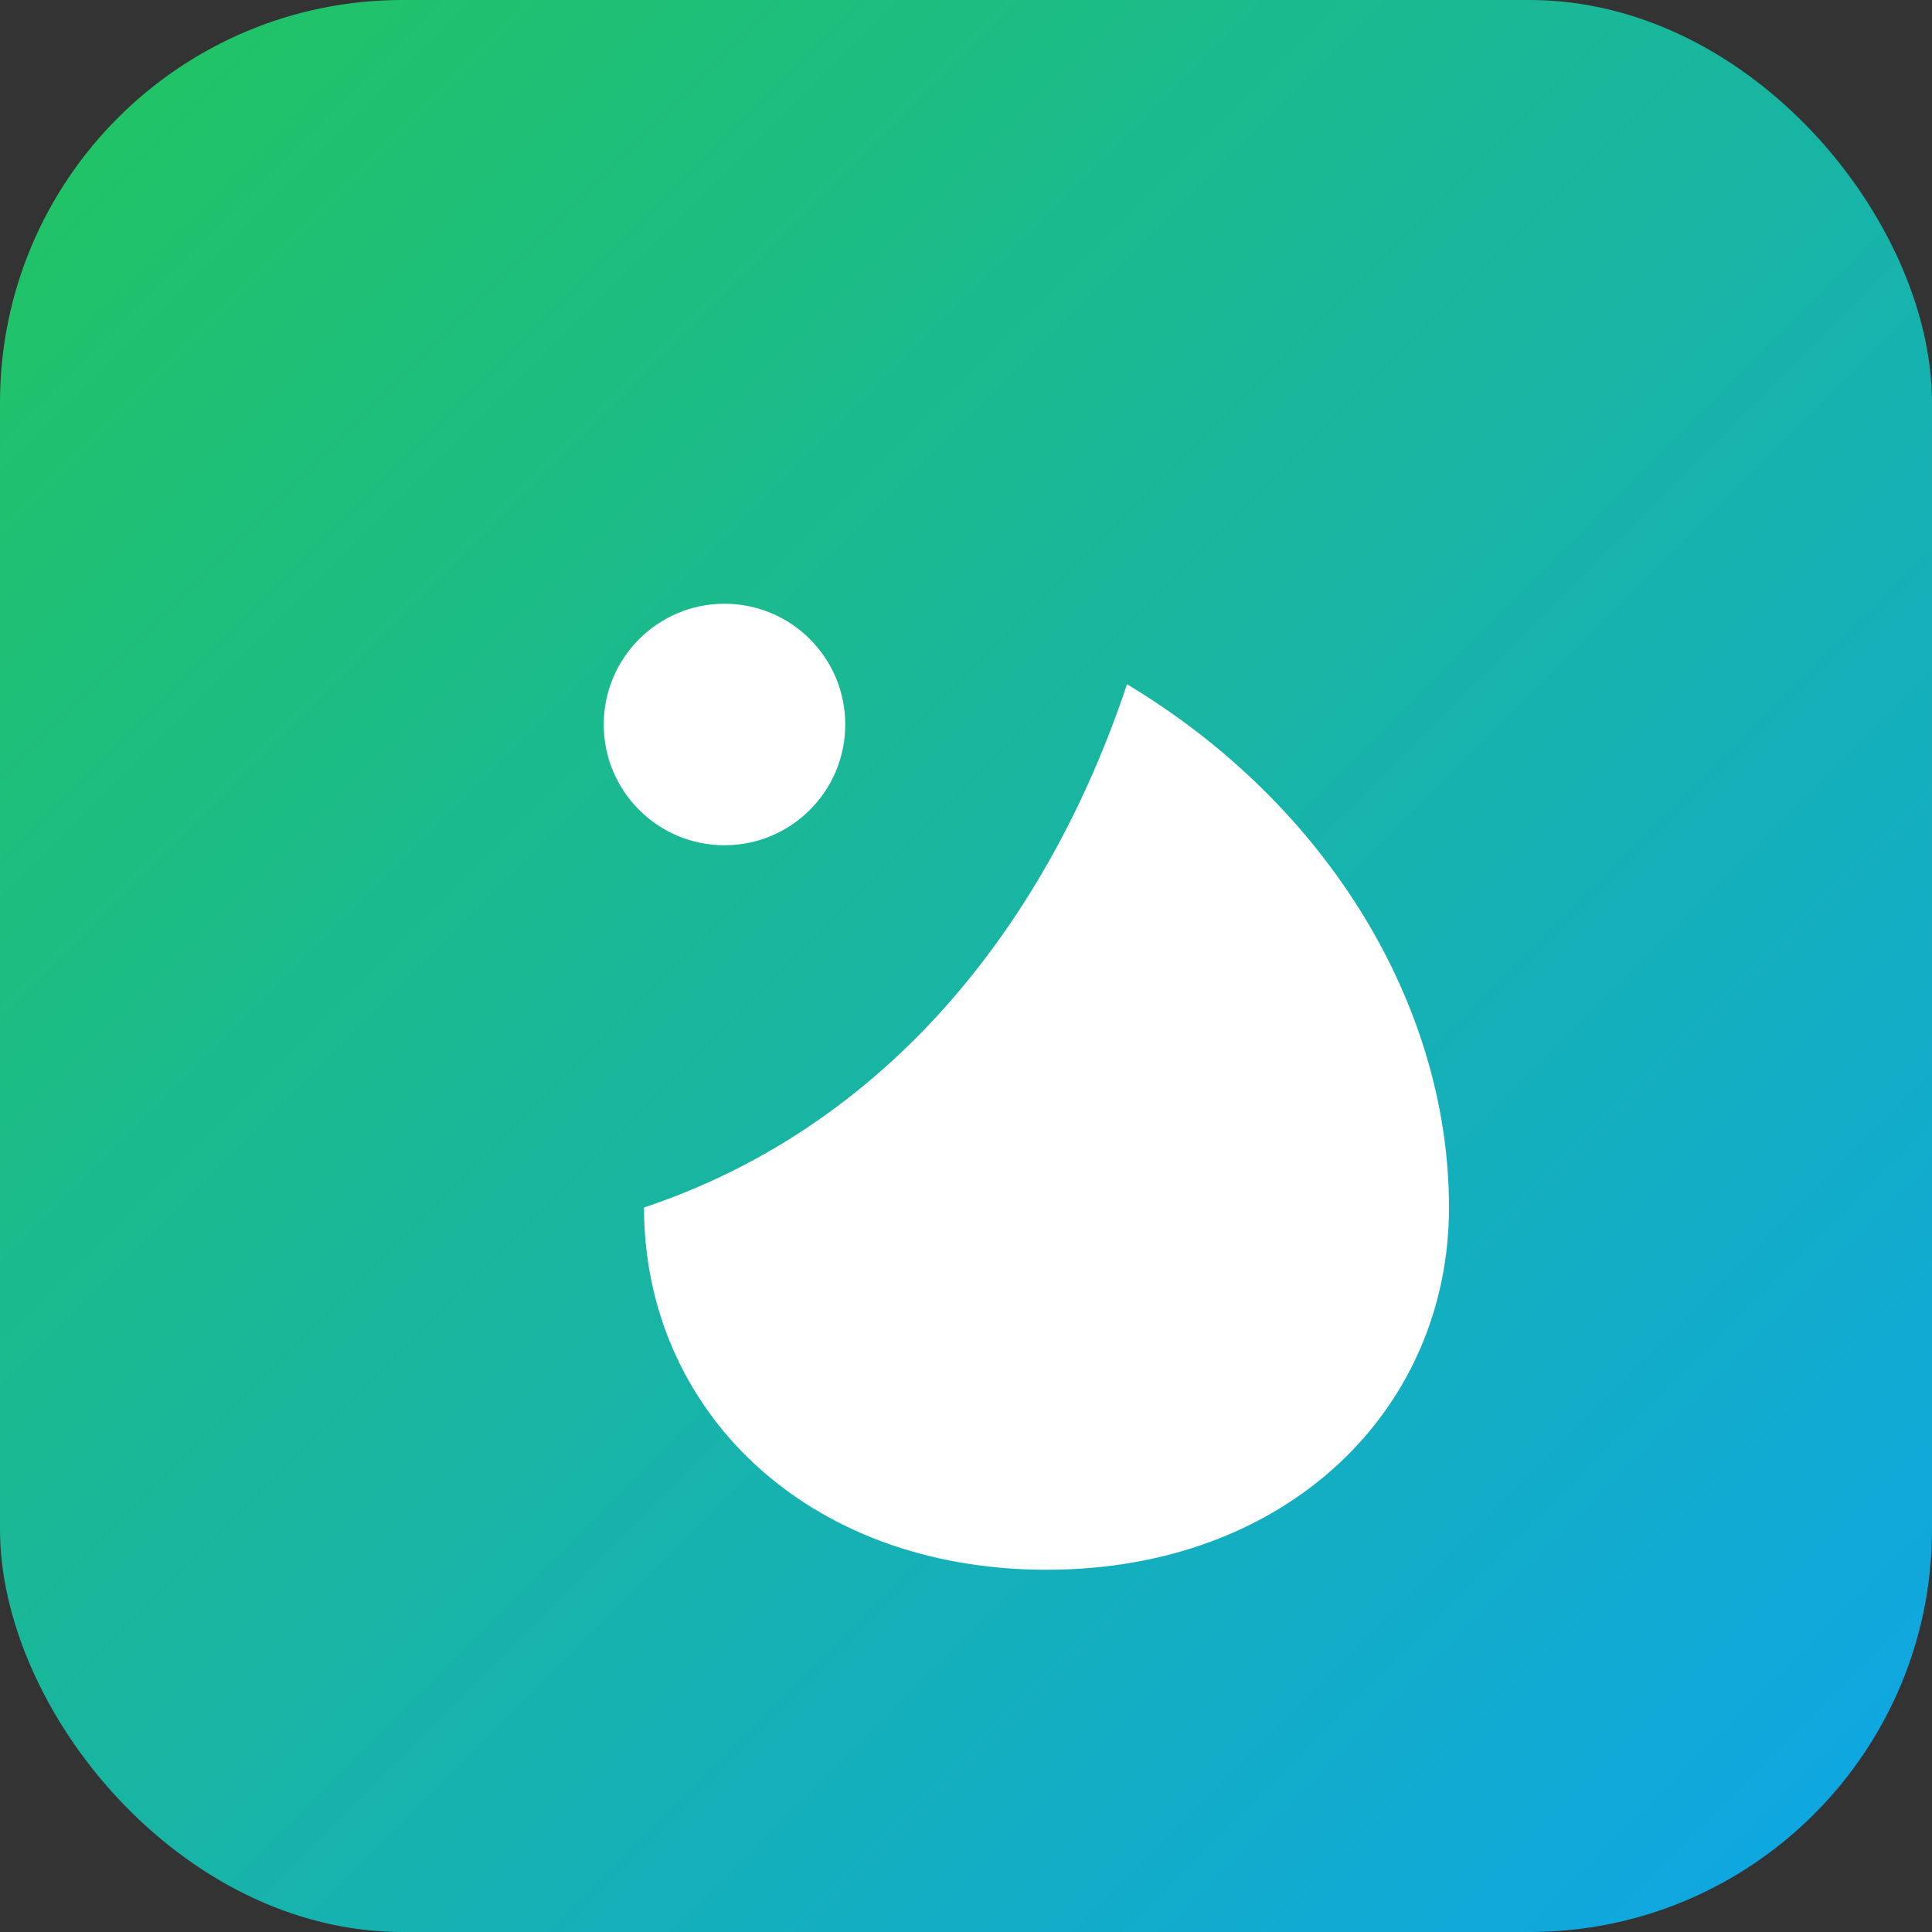 <svg xmlns="http://www.w3.org/2000/svg" viewBox="0 0 48 48">
  <rect x="0" y="0" width="48" height="48" fill="#333333" stroke="none"/>
  <defs>
    <linearGradient id="g" x1="0" y1="0" x2="1" y2="1">
      <stop offset="0%" stop-color="#22c55e"/>
      <stop offset="100%" stop-color="#0ea5e9"/>
    </linearGradient>
  </defs>
  <rect width="48" height="48" rx="10" fill="url(#g)"/>
  <path d="M16 30c6-2 10-7 12-13 5 3 8 8 8 13 0 5-4 9-10 9s-10-4-10-9z" fill="#fff"/>
  <circle cx="18" cy="18" r="3" fill="#fff"/>
</svg>


